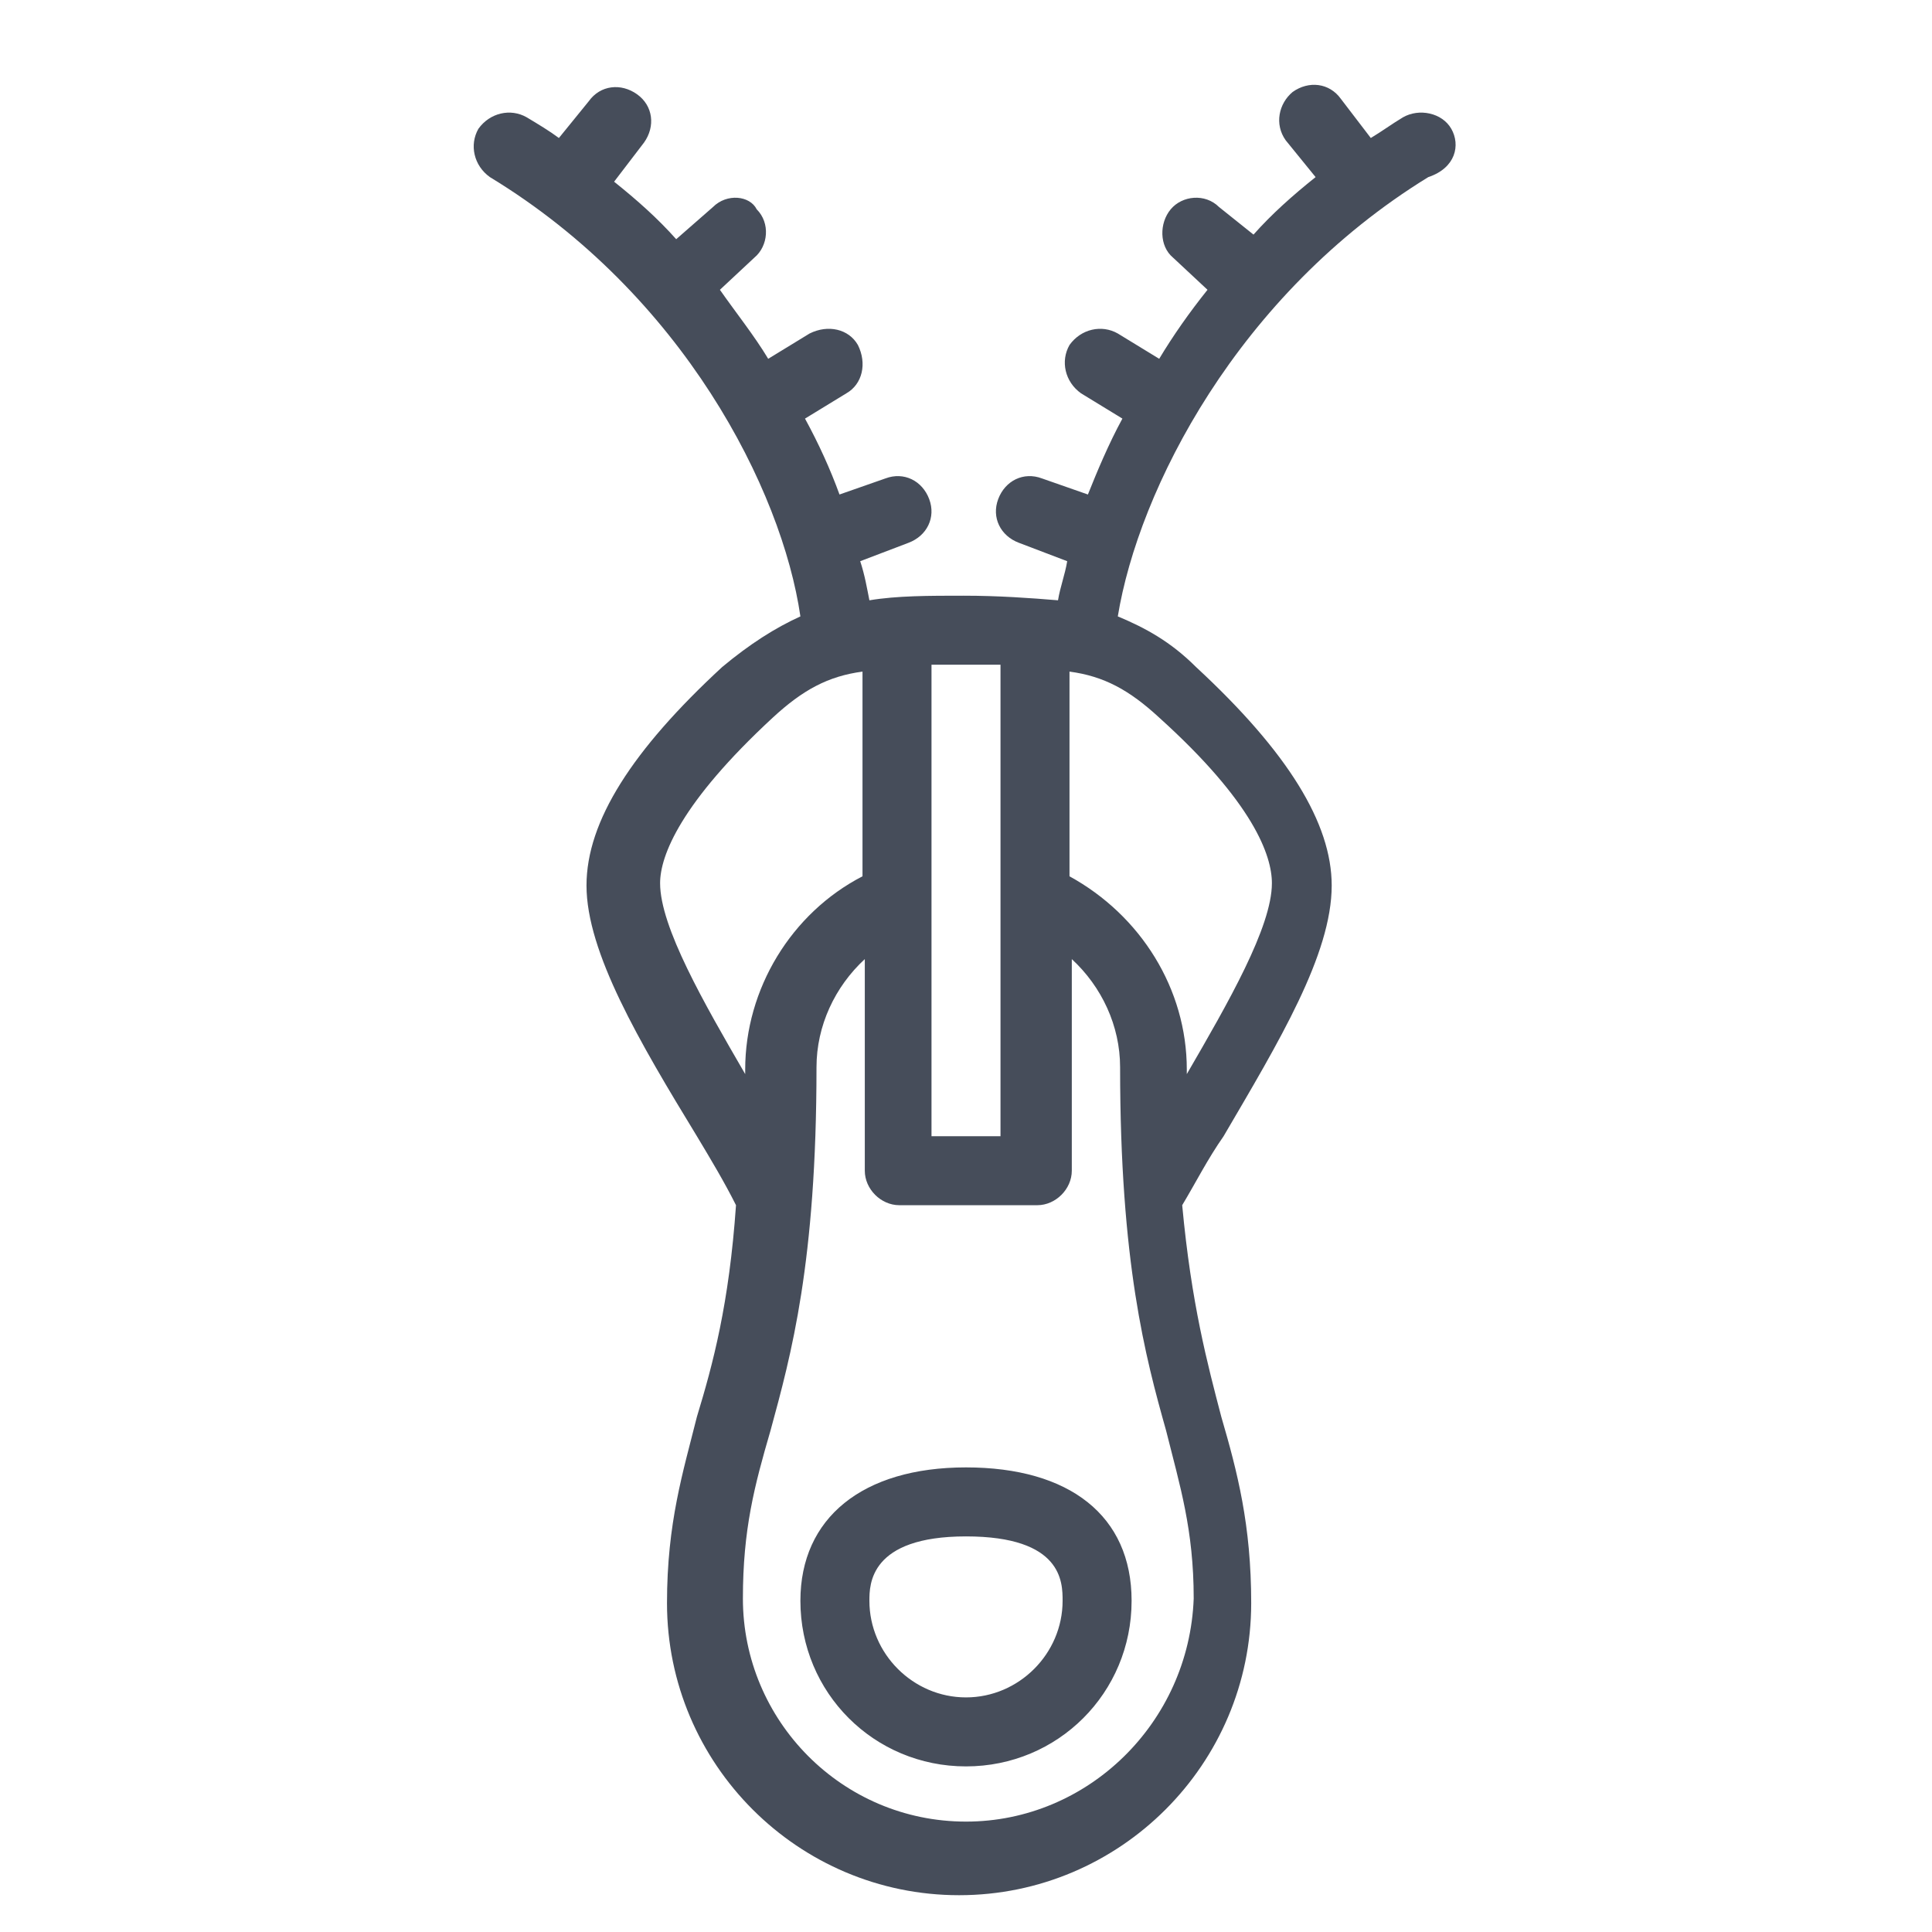 <?xml version="1.0" encoding="utf-8"?>
<!-- Generator: Adobe Illustrator 22.1.0, SVG Export Plug-In . SVG Version: 6.00 Build 0)  -->
<svg version="1.1" id="Layer_1" xmlns="http://www.w3.org/2000/svg" xmlns:xlink="http://www.w3.org/1999/xlink" x="0px" y="0px"
	 viewBox="0 0 84 84" style="enable-background:new 0 0 84 84;" xml:space="preserve">
<style type="text/css">
	.st0{fill:#464D5A;}
</style>
<path class="st0" d="M42,63.8c-4.5,0-7.2,2.2-7.2,5.8c0,4,3.2,7.2,7.2,7.2c4,0,7.2-3.2,7.2-7.2C49.2,65.9,46.5,63.8,42,63.8z
	 M42,73.8c-2.3,0-4.2-1.9-4.2-4.2c0-0.7,0-2.8,4.2-2.8c4.2,0,4.2,2,4.2,2.8C46.2,71.9,44.3,73.8,42,73.8z M63.1,5.6
	c-0.4-0.7-1.4-0.9-2.1-0.5c-0.5,0.3-0.9,0.6-1.4,0.9l-1.3-1.7c-0.5-0.7-1.4-0.8-2.1-0.3c-0.6,0.5-0.8,1.4-0.3,2.1l1.3,1.6
	c-1,0.8-1.9,1.6-2.7,2.5L53,9c-0.6-0.6-1.6-0.5-2.1,0.1c-0.5,0.6-0.5,1.6,0.1,2.1l1.5,1.4c-0.8,1-1.5,2-2.1,3l-1.8-1.1
	c-0.7-0.4-1.6-0.2-2.1,0.5c-0.4,0.7-0.2,1.6,0.5,2.1l1.8,1.1c-0.6,1.1-1.1,2.3-1.5,3.3l-2-0.7c-0.8-0.3-1.6,0.1-1.9,0.9
	c-0.3,0.8,0.1,1.6,0.9,1.9l2.1,0.8c-0.1,0.6-0.3,1.1-0.4,1.7c-1.2-0.1-2.6-0.2-4.1-0.2c-1.5,0-2.9,0-4.1,0.2
	c-0.1-0.5-0.2-1.1-0.4-1.7l2.1-0.8c0.8-0.3,1.2-1.1,0.9-1.9c-0.3-0.8-1.1-1.2-1.9-0.9l-2,0.7c-0.4-1.1-0.9-2.2-1.5-3.3l1.8-1.1
	c0.7-0.4,0.9-1.3,0.5-2.1c-0.4-0.7-1.3-0.9-2.1-0.5l-1.8,1.1c-0.6-1-1.4-2-2.1-3l1.5-1.4c0.6-0.5,0.7-1.5,0.1-2.1
	C32.6,8.5,31.6,8.4,31,9l-1.6,1.4c-0.8-0.9-1.7-1.7-2.7-2.5L28,6.2c0.5-0.7,0.4-1.6-0.3-2.1c-0.7-0.5-1.6-0.4-2.1,0.3L24.3,6
	c-0.4-0.3-0.9-0.6-1.4-0.9c-0.7-0.4-1.6-0.2-2.1,0.5c-0.4,0.7-0.2,1.6,0.5,2.1c8.4,5.1,12.7,13.6,13.5,19.1
	c-1.1,0.5-2.2,1.2-3.4,2.2c-3.9,3.6-5.9,6.7-5.9,9.5c0,2.9,2.3,6.8,4.8,10.9c0.6,1,1.2,2,1.7,3c-0.3,4.3-1,6.9-1.7,9.2
	c-0.6,2.4-1.3,4.6-1.3,8.1c0,7,5.7,12.7,12.7,12.7c7,0,12.7-5.7,12.7-12.7c0-3.4-0.6-5.7-1.3-8.1c-0.6-2.3-1.3-4.9-1.7-9.2
	c0.6-1,1.1-2,1.8-3c2.4-4.1,4.7-7.9,4.7-10.9c0-2.7-1.9-5.8-5.9-9.5c-1.1-1.1-2.2-1.7-3.4-2.2c0.9-5.5,5.2-14,13.5-19.1
	C63.3,7.3,63.5,6.3,63.1,5.6L63.1,5.6z M40.5,28.9c0.5,0,1,0,1.5,0c0.5,0,1,0,1.5,0v20.5h-3V28.9z M28.7,38.4c0-1.2,0.9-3.5,4.9-7.2
	c1.3-1.2,2.4-1.8,3.9-2v8.9c-3.1,1.6-5.1,4.9-5.1,8.4v0.2C30.6,43.6,28.7,40.3,28.7,38.4z M42,79.2c-5.4,0-9.7-4.4-9.7-9.7
	c0-3,0.5-4.9,1.2-7.3c0.9-3.3,2-7.3,2-15.8c0-1.8,0.8-3.5,2.1-4.7v9.2c0,0.8,0.7,1.5,1.5,1.5h6c0.8,0,1.5-0.7,1.5-1.5v-9.2
	c1.3,1.2,2.1,2.9,2.1,4.7c0,8.5,1.1,12.6,2,15.8c0.6,2.4,1.2,4.3,1.2,7.3C51.7,74.9,47.3,79.2,42,79.2L42,79.2z M50.4,31.2
	c4.1,3.7,4.9,6,4.9,7.2c0,1.9-1.9,5.2-3.7,8.3v-0.2c0-3.5-2-6.7-5.1-8.4v-8.9C48,29.4,49.1,30,50.4,31.2z"/>
</svg>
